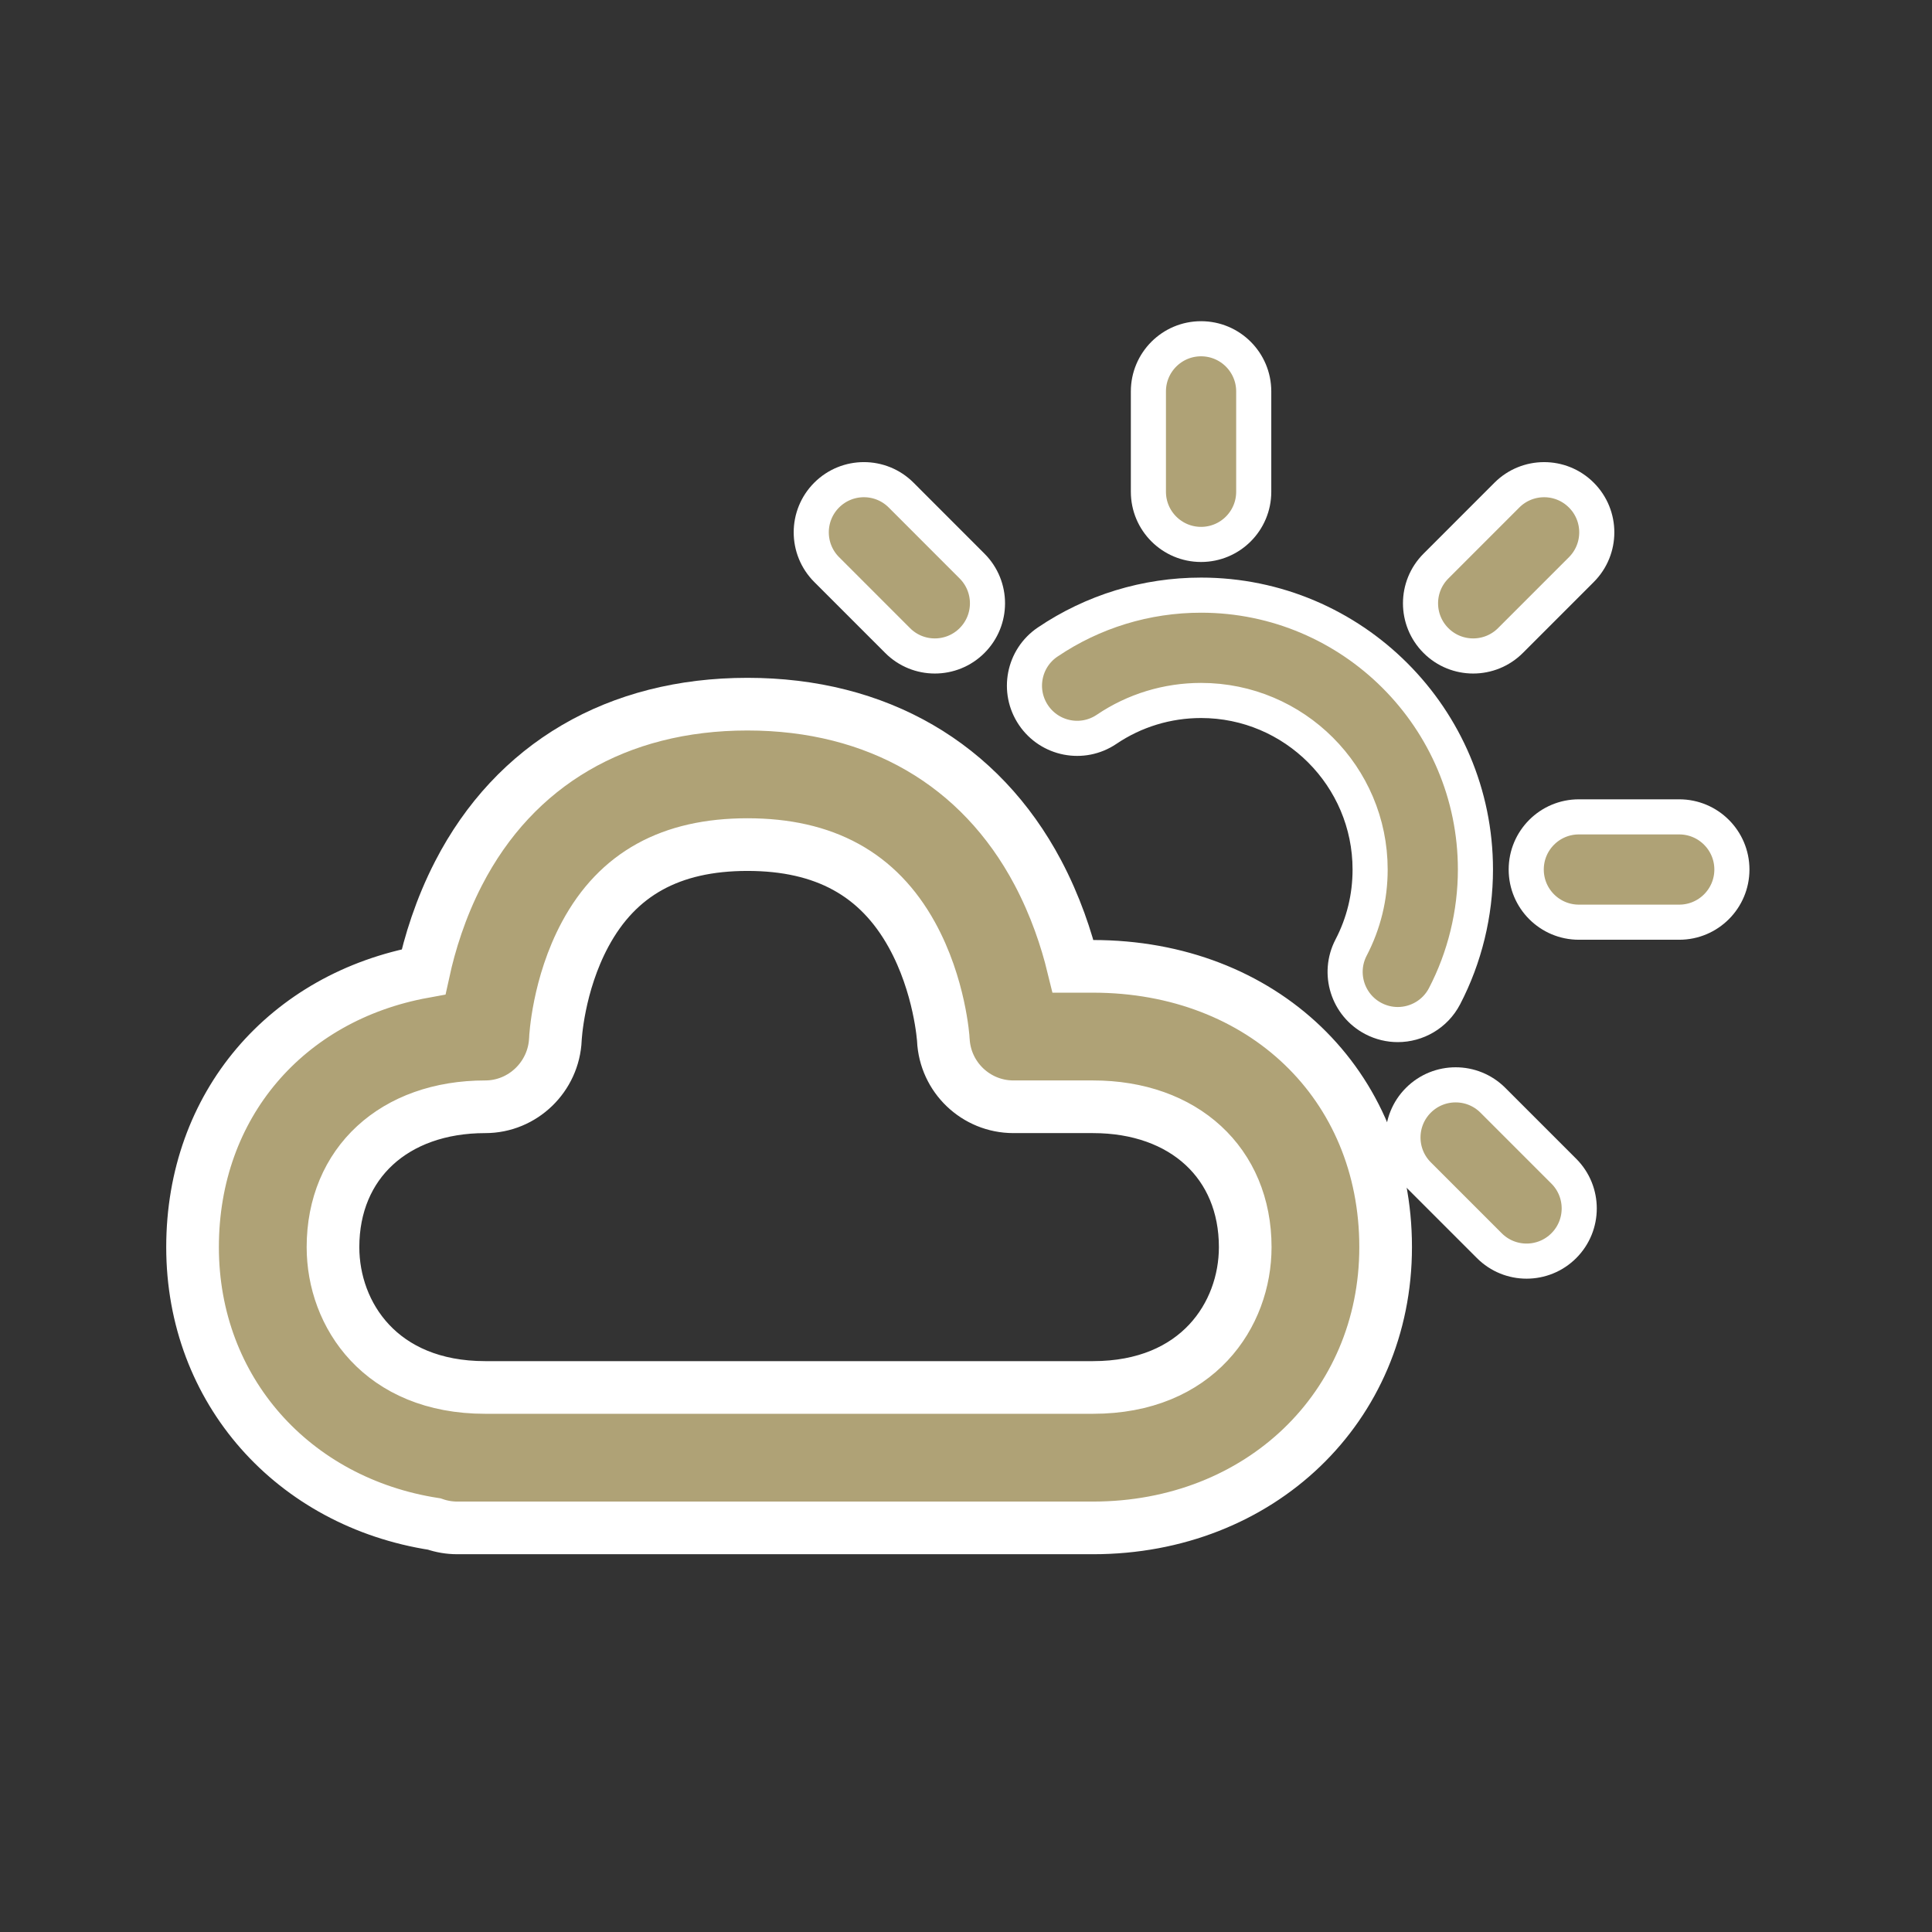 <?xml version="1.0" encoding="utf-8"?>
<!-- Generator: Adobe Illustrator 15.1.0, SVG Export Plug-In  -->
<!DOCTYPE svg PUBLIC "-//W3C//DTD SVG 1.1 Basic//EN" "http://www.w3.org/Graphics/SVG/1.1/DTD/svg11-basic.dtd">
<svg version="1.1" baseProfile="basic"
	 xmlns="http://www.w3.org/2000/svg" xmlns:xlink="http://www.w3.org/1999/xlink" xmlns:a="http://ns.adobe.com/AdobeSVGViewerExtensions/3.0/"
	 x="0px" y="0px" width="300px" height="300px" viewBox="-25.813 -49.875 300 300"
	 overflow="visible" enable-background="new -25.813 -49.875 300 300" xml:space="preserve">
<rect x="-25.813" y="-49.875" width="300" height="300" fill="#333333" stroke="none"/>
<defs>
</defs>
<path fill="#AFA276" stroke="#FFFFFF" stroke-width="8.177" stroke-miterlimit="10" d="M143.905,100.179h-3.087
	c-1.038-4.251-2.731-9.375-5.473-14.557c-8.939-16.865-24.953-26.156-45.098-26.156c-20.199,0-36.133,9.331-44.858,26.267
	c-2.827,5.486-4.472,10.901-5.431,15.296c-21.262,3.872-35.871,20.663-35.871,42.751c0,22.254,15.657,39.604,37.532,42.994
	c1.124,0.39,2.327,0.602,3.583,0.602h98.702c25.905,0,45.444-18.743,45.444-43.596C189.35,118.518,170.237,100.179,143.905,100.179z
	 M143.905,165.57H49.532c-16.237,0-23.638-11.297-23.638-21.79c0-13.037,9.503-21.795,23.638-21.795
	c5.845,0,10.653-4.672,10.898-10.509c0-0.086,0.394-8.426,4.631-16.292c5.036-9.359,13.277-13.911,25.188-13.911
	c11.967,0,20.32,4.586,25.537,14.023c4.365,7.894,4.882,16.252,4.882,16.278c0.267,5.823,5.062,10.41,10.893,10.41h12.346
	c14.142,0,23.638,8.758,23.638,21.795C167.543,154.273,160.145,165.57,143.905,165.57z"/>
<path fill="#AFA276" stroke="#FFFFFF" stroke-width="5.452" stroke-miterlimit="10" d="M203.292,85.145
	c0-23.491-19.111-42.606-42.606-42.606c-8.537,0.003-16.773,2.521-23.821,7.283c-3.744,2.529-4.726,7.613-2.195,11.353
	c2.529,3.742,7.614,4.727,11.352,2.196c4.332-2.928,9.405-4.475,14.665-4.478c14.477,0,26.252,11.776,26.252,26.251
	c0,4.275-0.994,8.353-2.954,12.117c-2.087,4.004-0.532,8.944,3.472,11.03c1.208,0.628,2.501,0.927,3.774,0.927
	c2.949,0,5.802-1.602,7.262-4.4C201.632,98.784,203.292,91.98,203.292,85.145z"/>
<path fill="#AFA276" stroke="#FFFFFF" stroke-width="5.452" stroke-miterlimit="10" d="M160.686,34.663
	c4.521,0,8.179-3.663,8.179-8.177V10.903c0-4.514-3.658-8.177-8.179-8.177c-4.514,0-8.176,3.663-8.176,8.177v15.583
	C152.51,31,156.172,34.663,160.686,34.663z"/>
<path fill="#AFA276" stroke="#FFFFFF" stroke-width="5.452" stroke-miterlimit="10" d="M234.936,76.968h-15.581
	c-4.521,0-8.177,3.663-8.177,8.177c0,4.514,3.656,8.178,8.177,8.178h15.581c4.515,0,8.179-3.664,8.179-8.178
	C243.114,80.63,239.45,76.968,234.936,76.968z"/>
<path fill="#AFA276" stroke="#FFFFFF" stroke-width="5.452" stroke-miterlimit="10" d="M202.941,51.984
	c2.093,0,4.189-0.799,5.787-2.396l11.015-11.018c3.189-3.195,3.189-8.375-0.007-11.566c-3.188-3.194-8.369-3.192-11.562,0.002
	L197.16,38.025c-3.194,3.194-3.194,8.371,0,11.565C198.757,51.188,200.849,51.984,202.941,51.984z"/>
<path fill="#AFA276" stroke="#FFFFFF" stroke-width="5.452" stroke-miterlimit="10" d="M206.001,120.973
	c-3.193-3.192-8.373-3.192-11.567-0.001c-3.195,3.19-3.195,8.371,0,11.565l11.016,11.016c1.597,1.599,3.688,2.397,5.781,2.397
	s4.186-0.799,5.781-2.394c3.194-3.193,3.194-8.372,0.006-11.566L206.001,120.973z"/>
<path fill="#AFA276" stroke="#FFFFFF" stroke-width="5.452" stroke-miterlimit="10" d="M113.566,49.585
	c1.594,1.6,3.685,2.399,5.781,2.399c2.091,0,4.184-0.796,5.78-2.394c3.194-3.194,3.194-8.369,0.004-11.563l-11.014-11.021
	c-3.188-3.194-8.369-3.199-11.565-0.005c-3.192,3.194-3.192,8.372-0.003,11.565L113.566,49.585z"/>
</svg>
